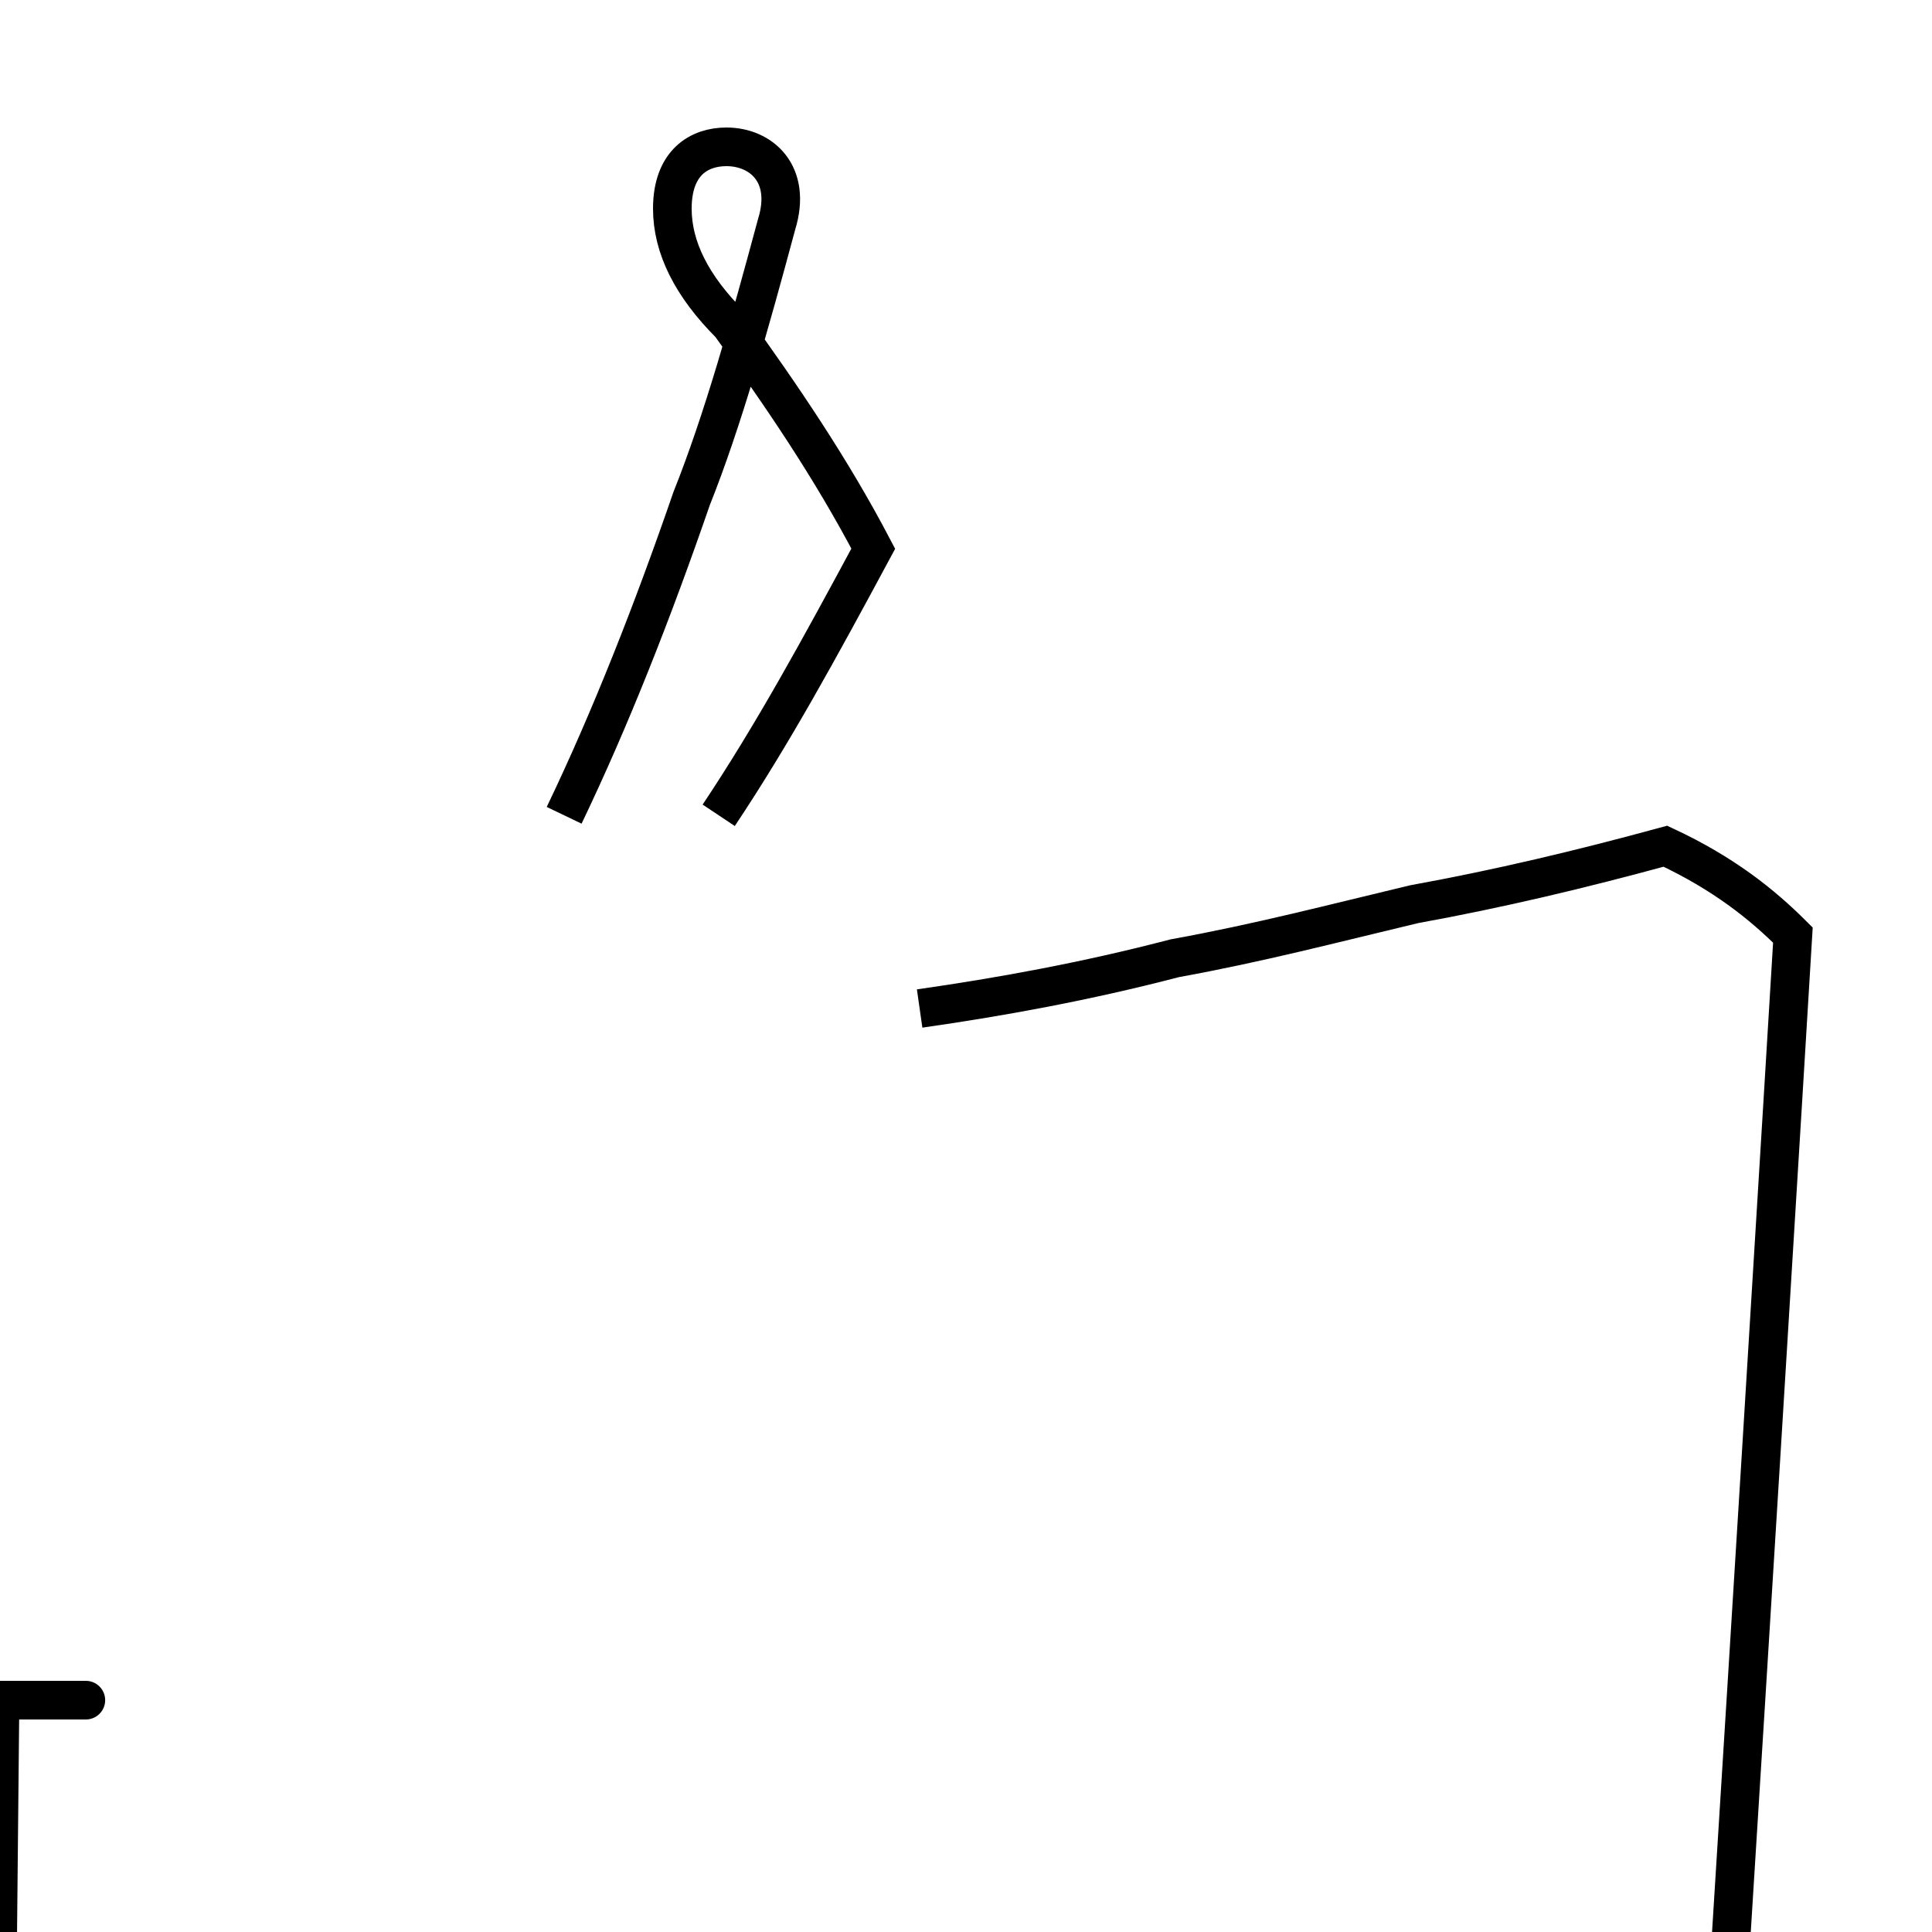 <?xml version='1.0' encoding='utf8'?>
<svg viewBox="0.0 -44.0 50.0 50.0" version="1.1" xmlns="http://www.w3.org/2000/svg">
<rect x="0.0" y="-44.0" width="50.0" height="50.0" fill="#808080" stroke="none"/>
<rect x="-1000" y="-1000" width="2000" height="2000" stroke="white" fill="white"/>
<g style="fill:none; stroke:#000000;  stroke-width:1">
<path d="M 14.6 22.9 C 15.8 25.4 16.9 28.2 17.9 31.1 C 18.7 33.1 19.4 35.6 20.1 38.2 C 20.5 39.5 19.7 40.2 18.8 40.2 C 18.1 40.2 17.4 39.8 17.4 38.6 C 17.4 37.6 17.9 36.6 18.9 35.6 C 20.2 33.8 21.5 31.9 22.6 29.8 C 21.2 27.2 20.0 25.0 18.6 22.9 M 23.8 17.9 C 25.9 18.2 28.1 18.6 30.4 19.2 C 32.6 19.6 34.5 20.1 36.6 20.6 C 38.8 21.0 40.9 21.5 43.1 22.1 C 44.6 21.4 45.6 20.6 46.4 19.8 C 45.2 0000000000000000000000000000000000000-9-900-0000-0000---000-0000-0-0000 -0050----0  - 5-0 0   -0 0 --0  " transform="scale(1, -1)" />
</g>
</svg>